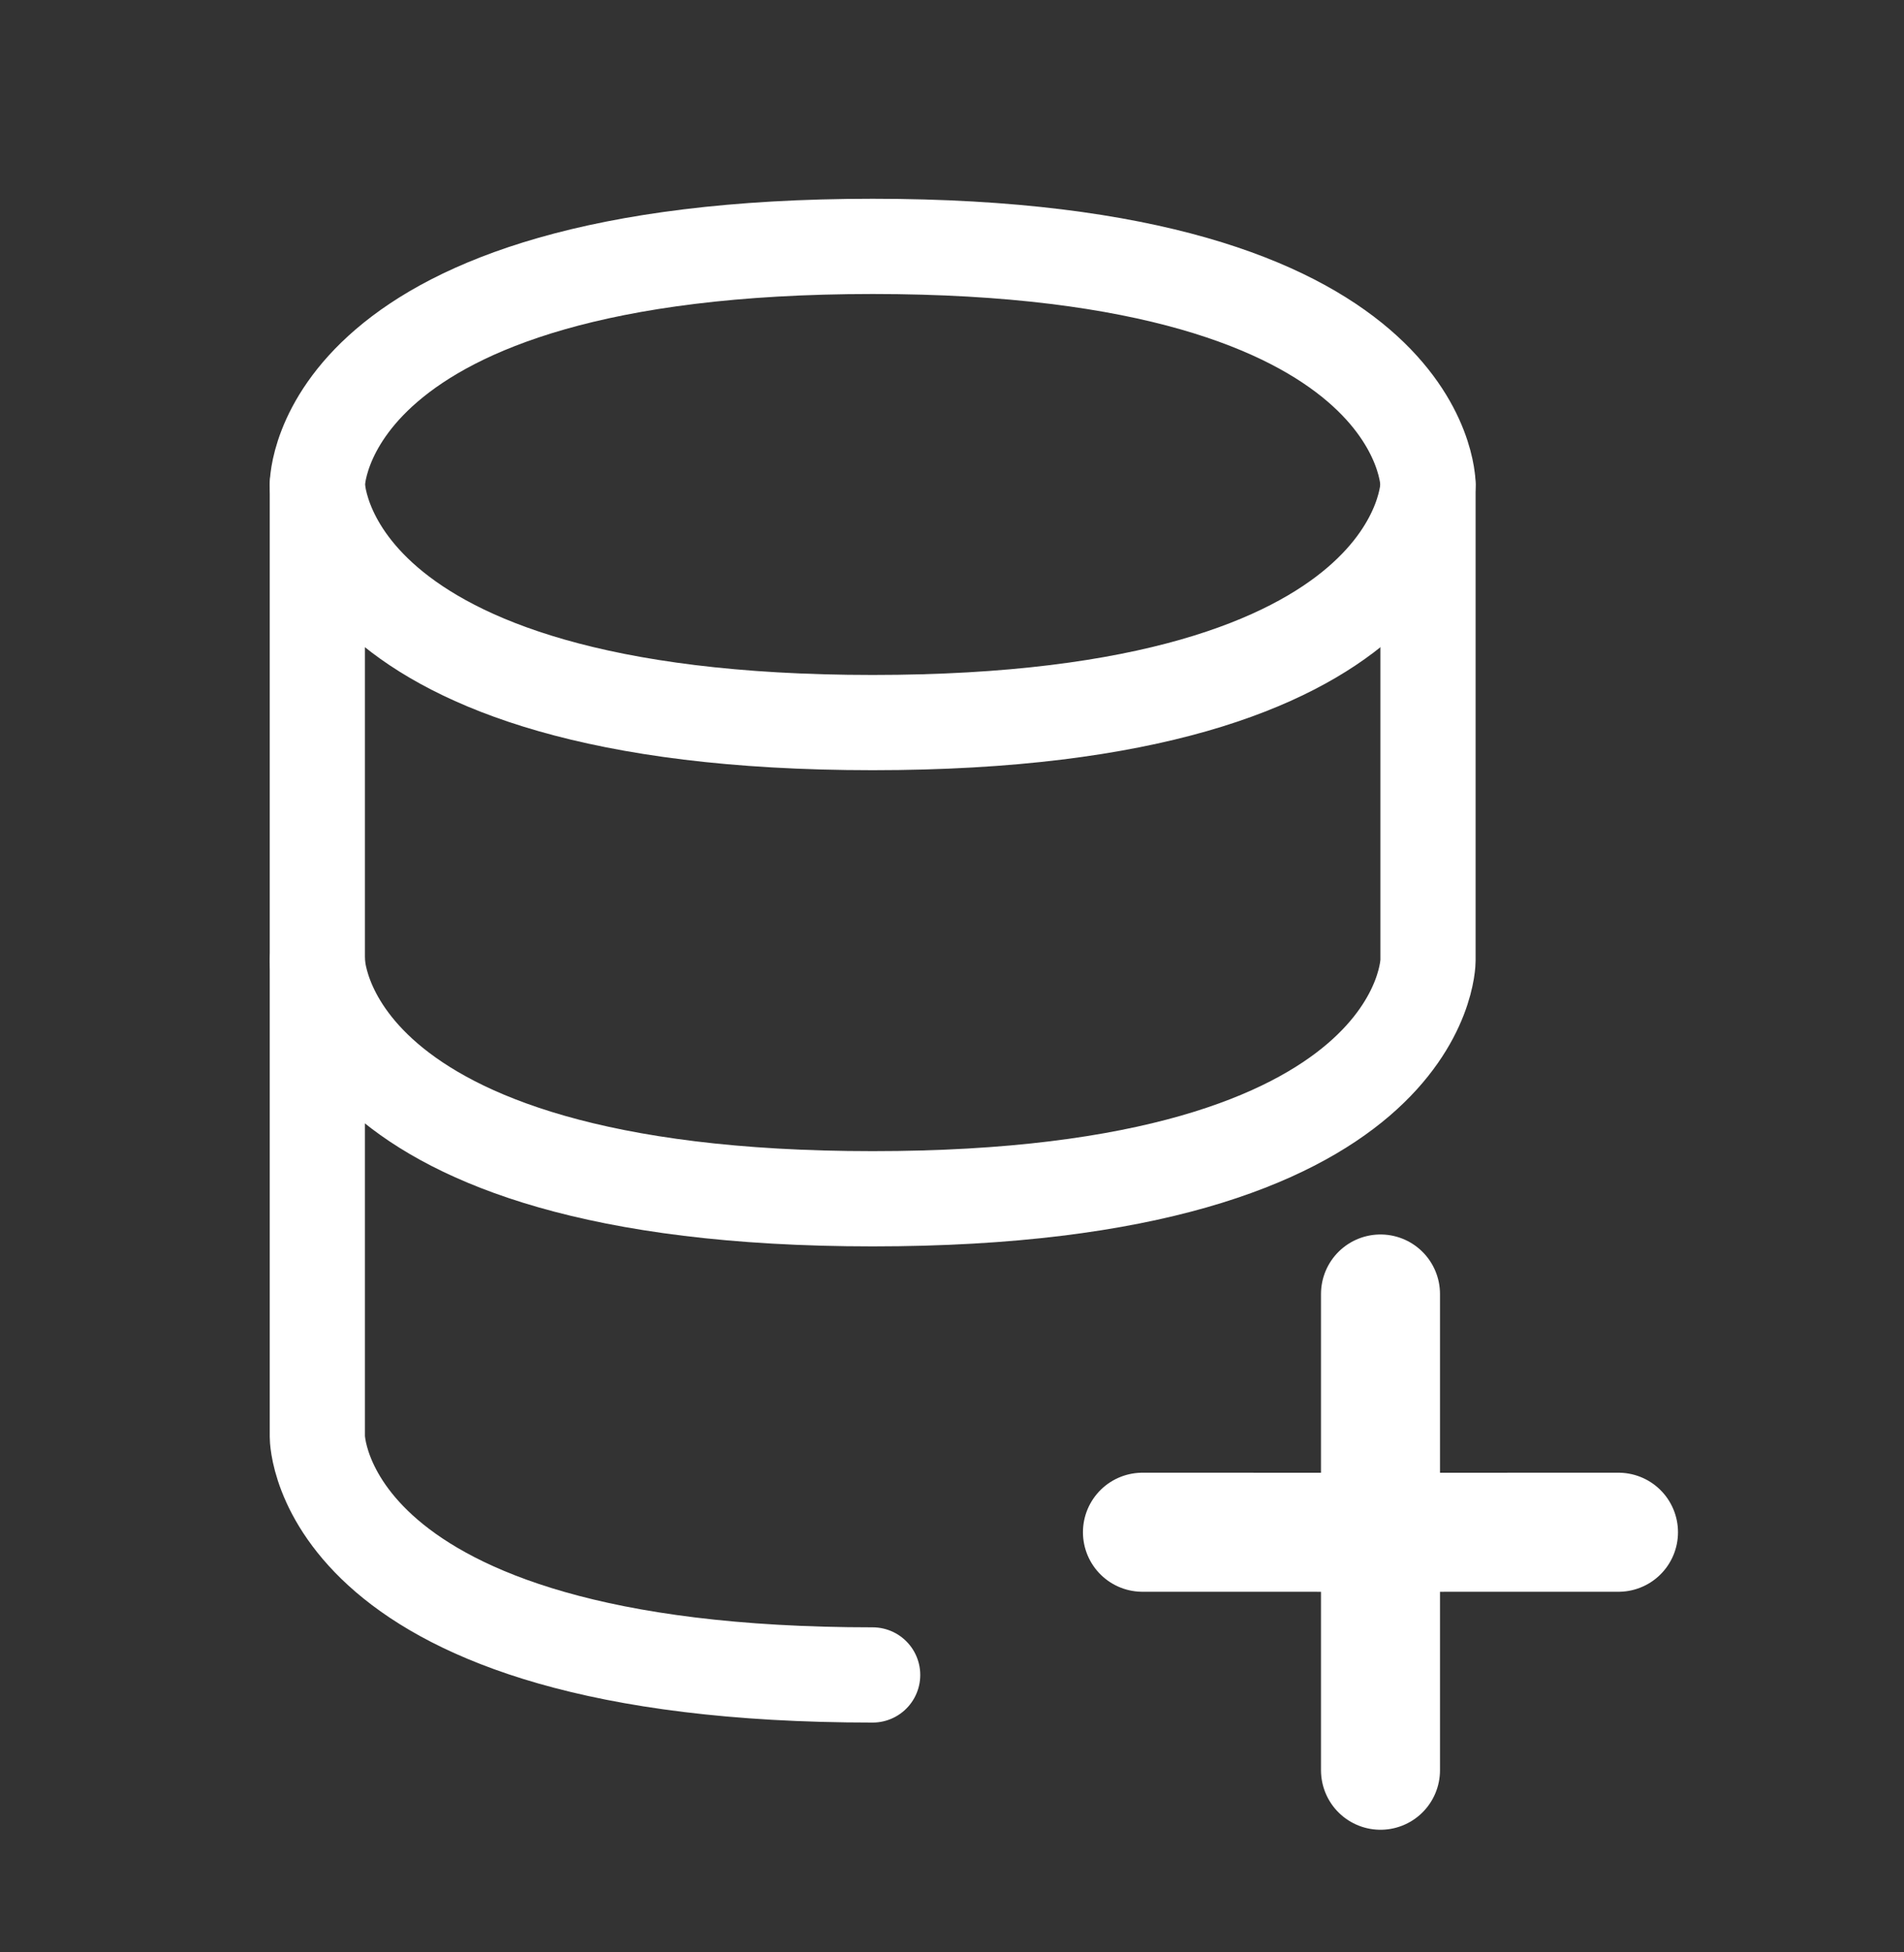 <svg width="40" height="41" viewBox="0 0 40 41" fill="none" xmlns="http://www.w3.org/2000/svg">
<rect x="0" y="0" width="40" height="41" fill="#333333" stroke="none"/>
<path d="M6.667 10.174V20.174C6.667 20.174 6.667 25.174 18.333 25.174C30 25.174 30 20.174 30 20.174V10.174" stroke="white" stroke-width="2" stroke-linecap="round" stroke-linejoin="round"/>
<path d="M18.333 35.174C6.667 35.174 6.667 30.174 6.667 30.174V20.174M18.333 5.174C30 5.174 30 10.174 30 10.174C30 10.174 30 15.174 18.333 15.174C6.667 15.174 6.667 10.174 6.667 10.174C6.667 10.174 6.667 5.174 18.333 5.174Z" stroke="white" stroke-width="2" stroke-linecap="round" stroke-linejoin="round"/>
<path d="M24.001 32.177L29.002 32.178M29.002 32.178L34.002 32.177M29.002 32.178L29.002 27.174M29.002 32.176L29.002 37.175" stroke="white" stroke-width="2.5" stroke-linecap="round" stroke-linejoin="round"/>
</svg>
